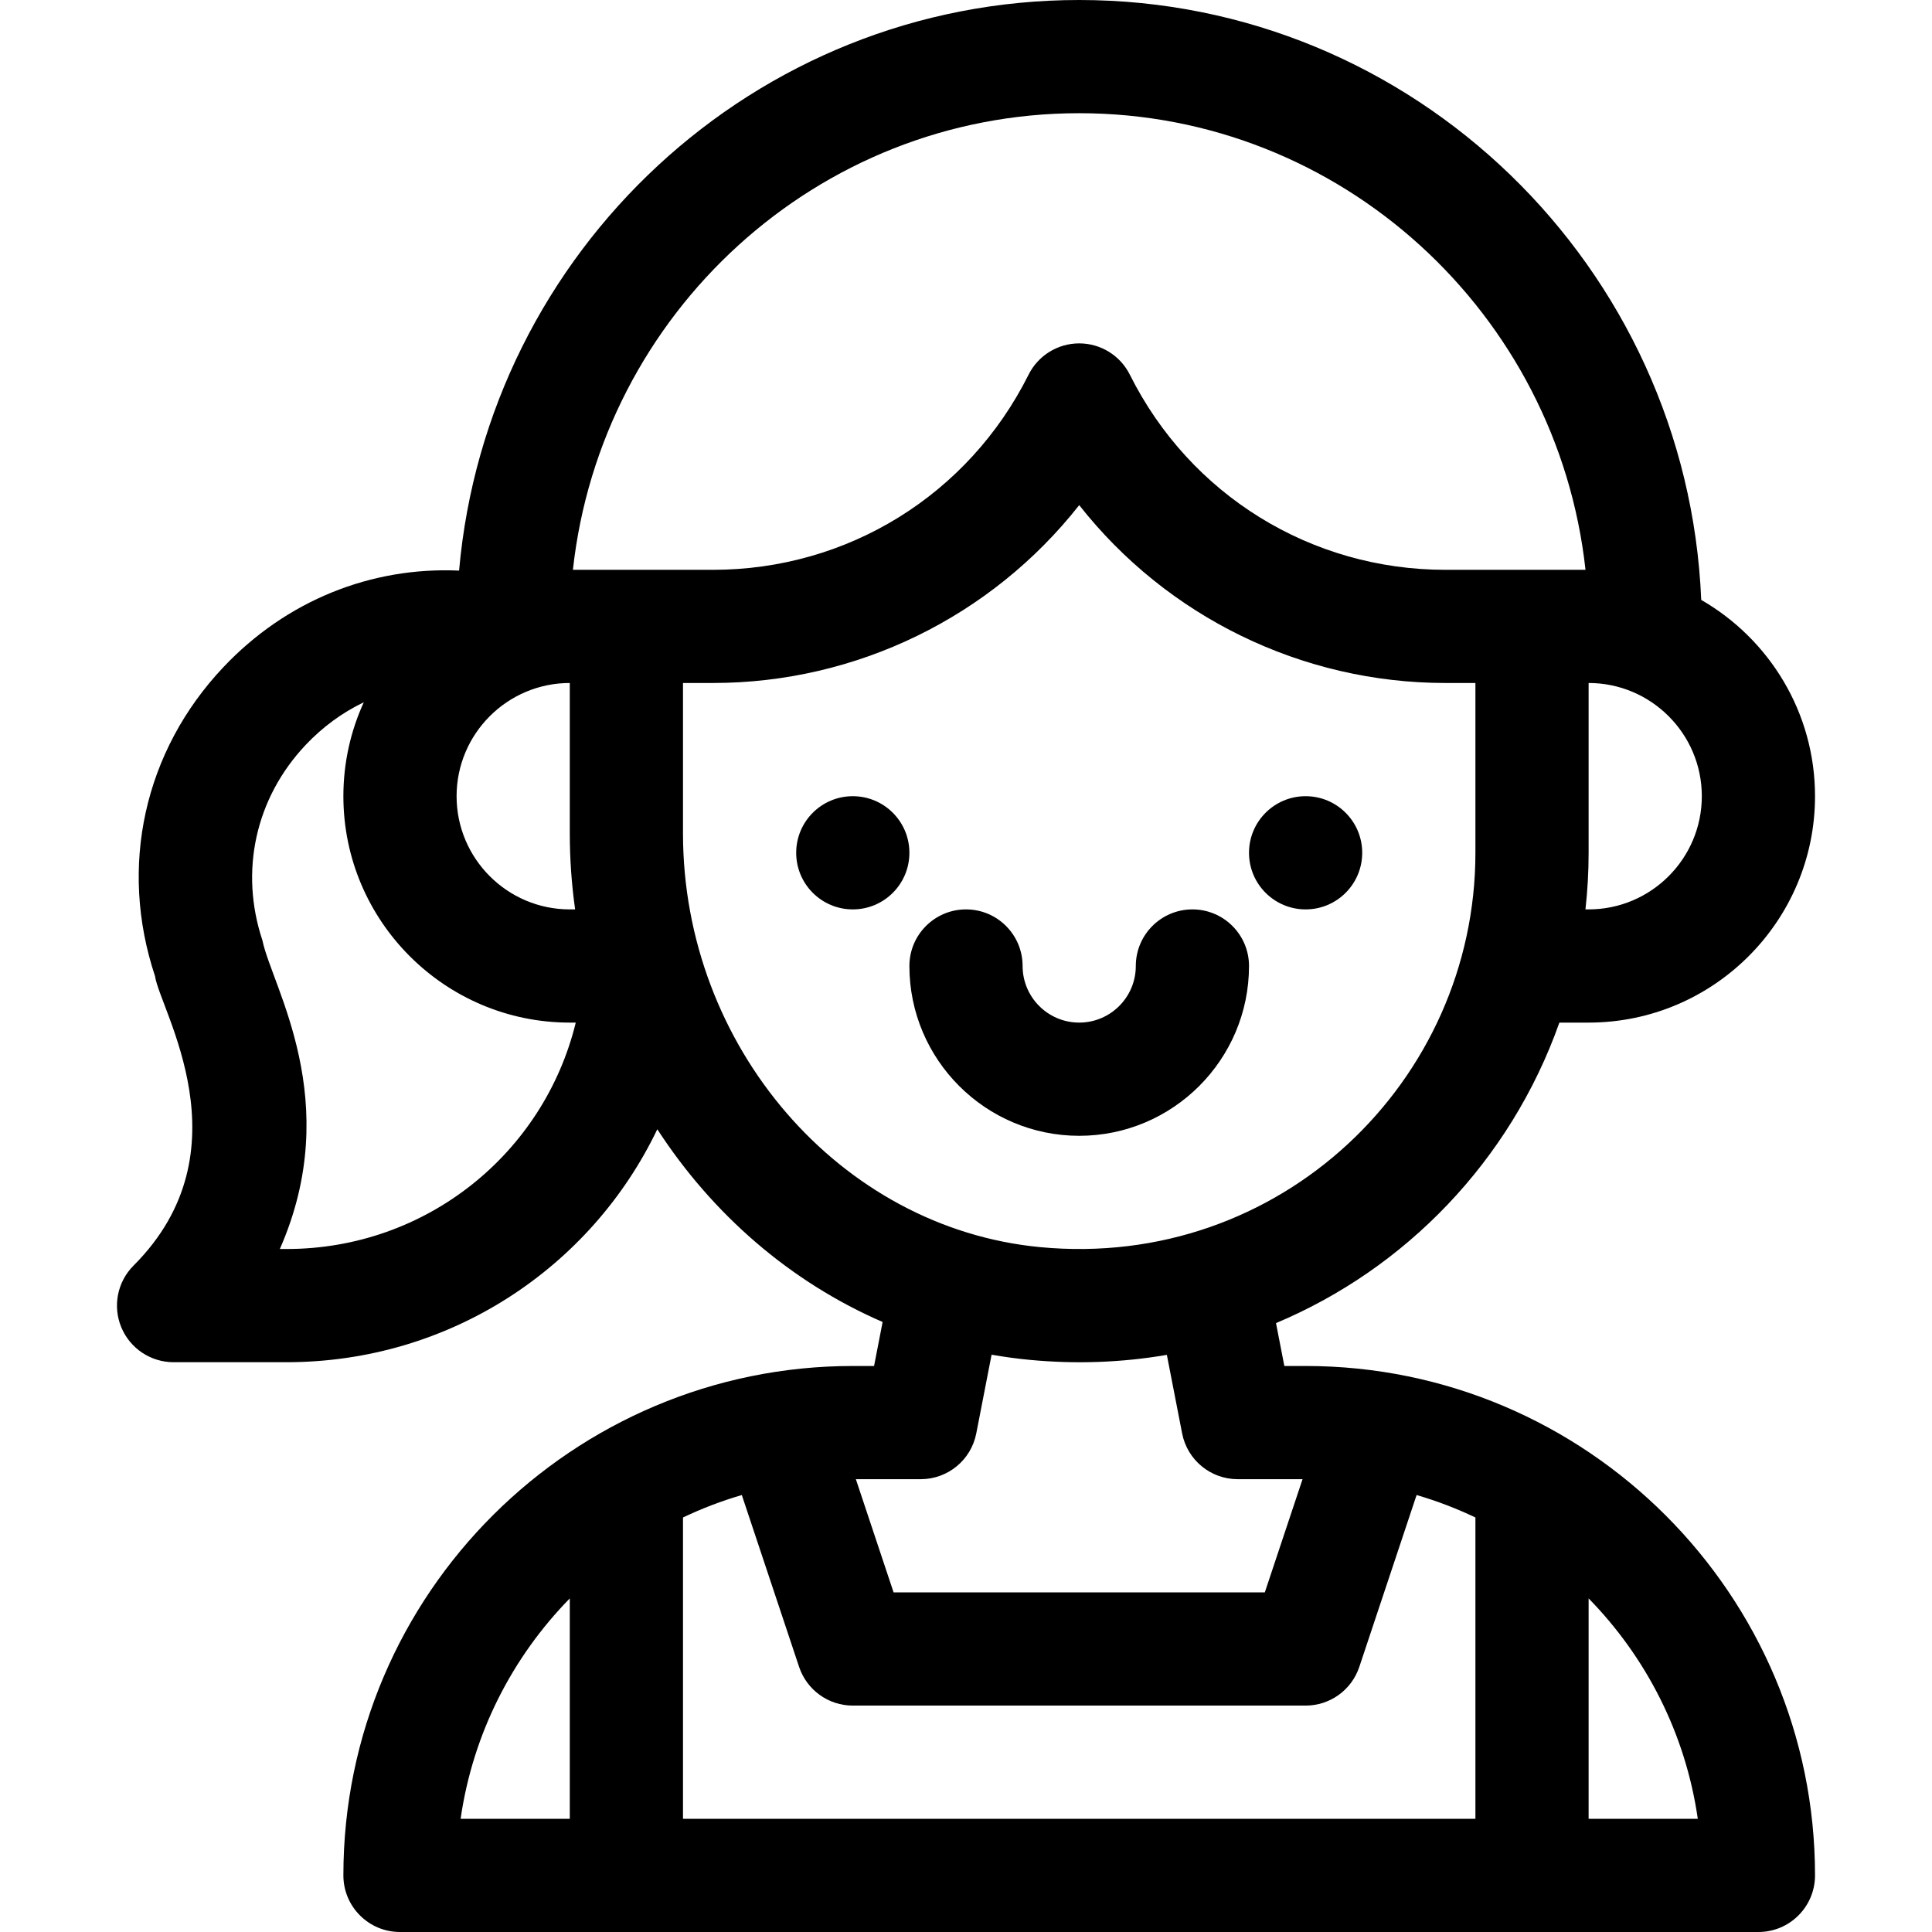 <svg id="Capa_1" enable-background="new 0 0 512 512" height="512" viewBox="0 0 512 512" width="512" xmlns="http://www.w3.org/2000/svg"><circle cx="226" cy="226" r="15"/><circle cx="346" cy="226" r="15"/><path d="m316 241c-8.284 0-15 6.716-15 15 0 8.271-6.729 15-15 15s-15-6.729-15-15c0-8.284-6.716-15-15-15s-15 6.716-15 15c0 24.813 20.187 45 45 45s45-20.187 45-45c0-8.284-6.716-15-15-15z"/><path d="m46 361h29.921c43.293 0 80.704-25.04 98.272-61.736 14.645 22.549 35.231 40.46 59.71 51.075l-2.267 11.661h-5.636c-73.941 0-135 60.095-135 135 0 8.284 6.716 15 15 15h360c8.284 0 15-6.716 15-15 0-74.349-60.492-135-135-135h-5.636l-2.21-11.366c34.246-14.371 62.106-42.948 75.098-79.634h7.748c33.084 0 60-26.916 60-60 0-22.224-12.155-41.651-30.158-52.019-3.669-88.289-76.198-158.981-164.842-158.981-86.029 0-156.878 66.584-164.338 151.216-23.325-1.05-45.781 7.936-62.465 25.595-21.016 22.245-27.786 52.858-18.108 81.89 1.252 8.891 24.842 46.154-5.696 76.692-4.29 4.29-5.573 10.742-3.252 16.347 2.323 5.605 7.792 9.26 13.859 9.26zm105 121h-28.932c3.242-22.569 13.693-42.839 28.932-58.405zm270-58.405c15.238 15.566 25.689 35.836 28.932 58.405h-28.932zm-60.769 18.148 15.181-45.545c5.387 1.574 10.595 3.57 15.588 5.948v79.854h-210v-79.854c4.993-2.378 10.201-4.374 15.588-5.948l15.182 45.545c2.042 6.126 7.774 10.257 14.23 10.257h120c6.456 0 12.189-4.132 14.231-10.257zm-15.043-49.743-10 30h-98.377l-10-30h17.189c7.18 0 13.354-5.088 14.724-12.136l4.056-20.855c3.306.581 6.643 1.039 10.008 1.36 12.317 1.175 24.482.735 36.441-1.315l4.047 20.811c1.371 7.047 7.544 12.135 14.724 12.135zm45.812-166c0 60.458-51.735 110.57-115.364 104.503-53.067-5.061-94.636-53.231-94.636-109.663v-39.84h7.918c38.165 0 73.851-17.609 97.082-47.133 23.272 29.576 58.981 47.133 97.082 47.133h7.918zm30-45c16.542 0 30 13.458 30 30s-13.458 30-30 30h-.841c.557-4.958.841-9.967.841-15zm-135-151c69.407 0 126.739 53.052 134.175 121.01-8.452 0-28.755 0-37.093 0-35.659 0-67.719-19.823-83.666-51.718-2.54-5.082-7.734-8.292-13.416-8.292s-10.875 3.21-13.417 8.292c-15.947 31.895-48.006 51.718-83.666 51.718-8.329 0-28.655 0-37.093 0 7.437-67.958 64.769-121.01 134.176-121.01zm-135 151v39.839c0 6.78.477 13.515 1.415 20.161h-1.415c-16.542 0-30-13.458-30-30s13.458-30 30-30zm-69.995 16.414c4.542-4.807 9.759-8.599 15.406-11.306-3.474 7.586-5.411 16.017-5.411 24.892 0 33.084 26.916 60 60 60h1.584c-8.477 34.665-39.595 60-76.664 60h-1.762c17.239-39.214-2.147-69.624-4.609-81.785-6.121-18.365-1.839-37.73 11.456-51.801z"/></svg>